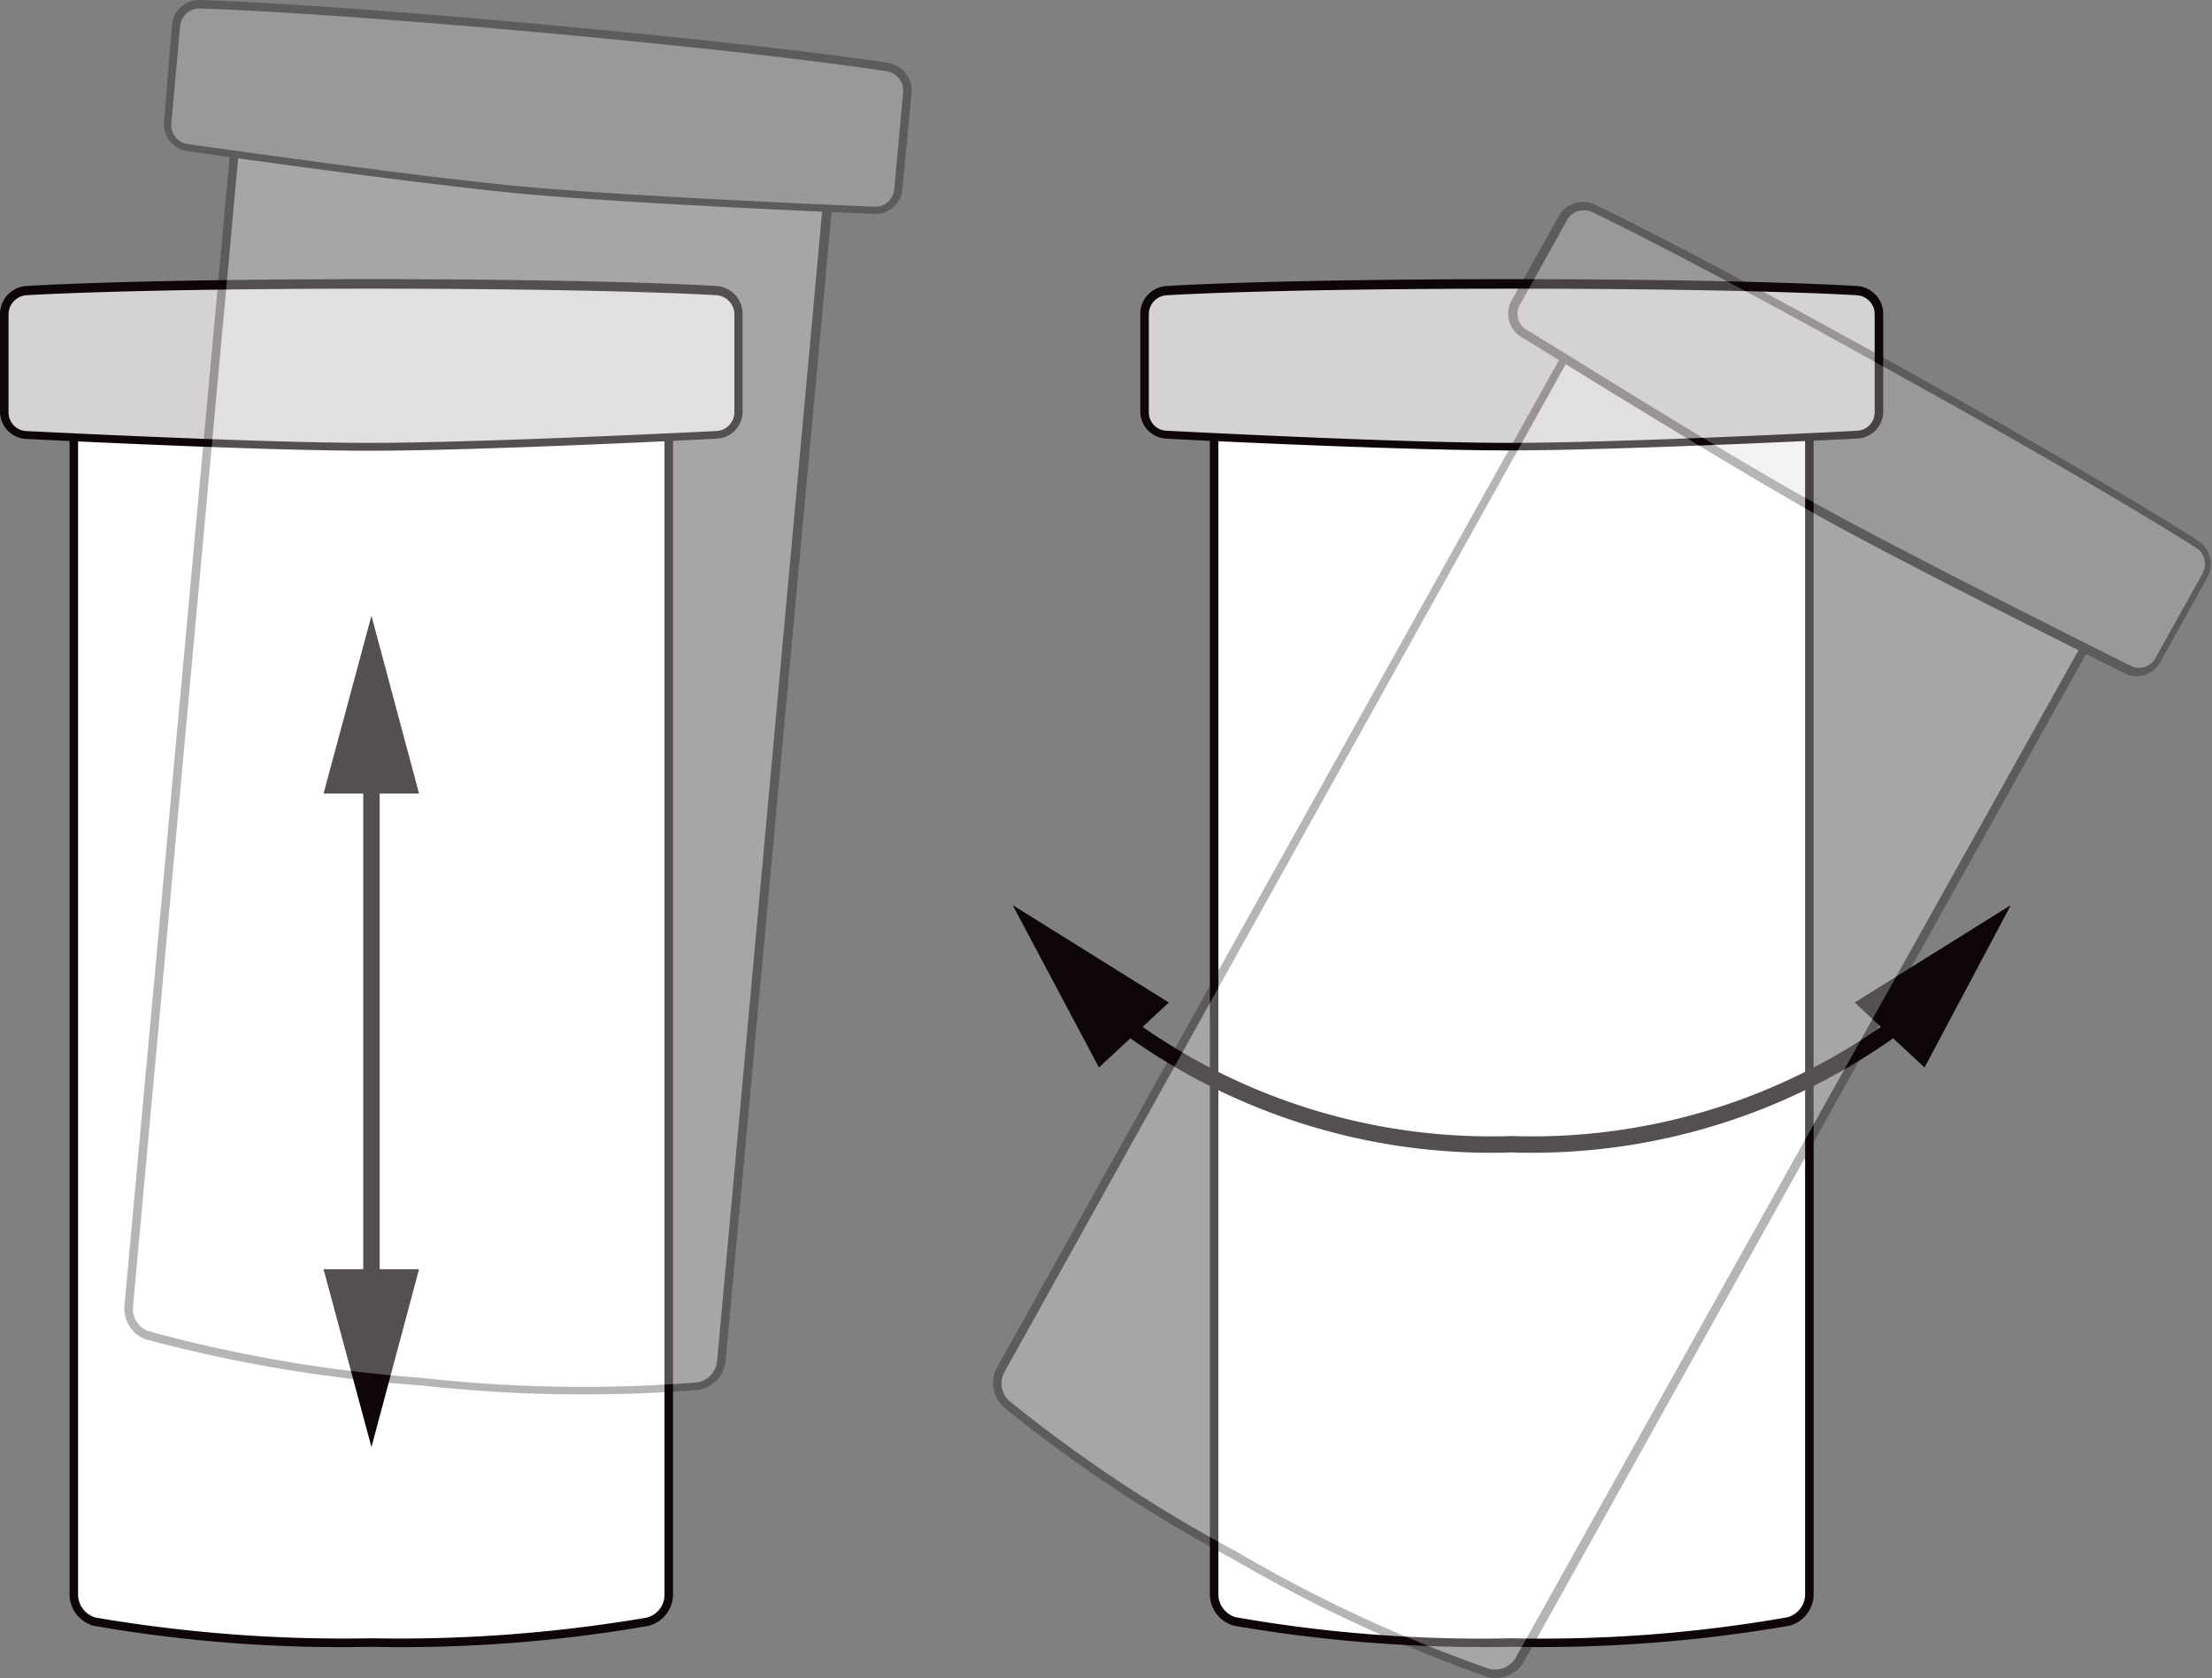 <svg xmlns="http://www.w3.org/2000/svg" viewBox="0 0 67.41 51.15"><rect x="0" y="0" width="67.41" height="51.15" fill="#808080" stroke="none"/><defs><style>.cls-1{isolation:isolate;}.cls-2{fill:#fff;}.cls-3{fill:#0d0506;}.cls-4{fill:#d4d3d1;}.cls-5{fill:none;stroke:#0d0506;stroke-miterlimit:10;stroke-width:0.5px;}.cls-6{opacity:0.3;mix-blend-mode:multiply;}</style></defs><title>Ресурс 3</title><g class="cls-1"><g id="Слой_2" data-name="Слой 2"><g id="Layer_1" data-name="Layer 1"><path class="cls-2" d="M55.14,48.63a.86.86,0,0,1-.65.8,43.24,43.24,0,0,1-8.42.64,43.24,43.24,0,0,1-8.42-.64.86.86,0,0,1-.65-.8V12.21a.64.64,0,0,1,.66-.64L54.48,12a.69.69,0,0,1,.66.68Z"/><path class="cls-3" d="M46.07,50.2a44.83,44.83,0,0,1-8.45-.64,1,1,0,0,1-.75-.93V12.21a.76.76,0,0,1,.24-.55.73.73,0,0,1,.55-.22l16.82.47a.83.83,0,0,1,.79.81V48.63a1,1,0,0,1-.75.93A44.83,44.83,0,0,1,46.07,50.2ZM37.64,11.7a.5.5,0,0,0-.35.14.52.52,0,0,0-.16.37V48.63a.73.73,0,0,0,.54.67,43.24,43.24,0,0,0,8.4.64,43.24,43.24,0,0,0,8.4-.64.73.73,0,0,0,.54-.67V12.72a.56.56,0,0,0-.53-.55L37.66,11.7Z"/><path class="cls-4" d="M57.26,12.55a.71.71,0,0,1-.66.69s-7.1.37-10.6.37-10.46-.37-10.46-.37a.71.71,0,0,1-.66-.69v-3a.72.72,0,0,1,.66-.7s3-.21,10.53-.21,10.53.21,10.53.21a.72.72,0,0,1,.66.7Z"/><path class="cls-3" d="M46,13.73c-3.47,0-10.4-.35-10.47-.36a.83.83,0,0,1-.78-.82v-3a.85.85,0,0,1,.78-.83s3.08-.21,10.54-.21,10.51.21,10.54.21a.85.85,0,0,1,.78.83v3a.83.83,0,0,1-.78.82C56.54,13.37,49.47,13.73,46,13.73Zm.07-4.93C38.62,8.8,35.58,9,35.55,9a.58.58,0,0,0-.54.57v3a.56.56,0,0,0,.53.56c.07,0,7,.37,10.46.37s10.52-.36,10.6-.37a.56.56,0,0,0,.53-.56v-3A.58.58,0,0,0,56.59,9S53.52,8.8,46.07,8.8Z"/><path class="cls-5" d="M33.83,30.88a18.82,18.82,0,0,0,12.24,4,18.84,18.84,0,0,0,12.24-4"/><polygon class="cls-3" points="33.49 32.54 30.86 27.59 35.62 30.56 33.49 32.54"/><polygon class="cls-3" points="58.65 32.54 61.28 27.59 56.52 30.56 58.65 32.54"/><g class="cls-6"><path class="cls-2" d="M46.32,50.61a.86.86,0,0,1-1,.38,43.08,43.08,0,0,1-7.67-3.55,43.81,43.81,0,0,1-7.05-4.65.87.87,0,0,1-.17-1L48.22,10a.64.64,0,0,1,.89-.23l14.46,8.6a.68.68,0,0,1,.24.91Z"/><path class="cls-3" d="M37.64,47.56a43.64,43.64,0,0,1-7.07-4.68,1,1,0,0,1-.2-1.17L48.11,9.9a.79.79,0,0,1,.47-.37.76.76,0,0,1,.59.09l14.46,8.6a.82.82,0,0,1,.29,1.09L46.43,50.67a1,1,0,0,1-1.1.45A44.53,44.53,0,0,1,37.64,47.56ZM49,9.83a.56.56,0,0,0-.38-.05.52.52,0,0,0-.31.25L30.6,41.84a.73.73,0,0,0,.14.85,43.8,43.8,0,0,0,7,4.64,43.39,43.39,0,0,0,7.64,3.54.73.73,0,0,0,.8-.32L63.7,19.18a.56.56,0,0,0-.2-.74L49,9.84Z"/><path class="cls-4" d="M65.75,20.13a.7.7,0,0,1-.91.28s-6.38-3.14-9.44-4.84-9-5.42-9-5.42a.7.7,0,0,1-.24-.92l1.45-2.59a.72.72,0,0,1,.91-.3s2.71,1.27,9.31,4.95S67,16.6,67,16.6a.72.72,0,0,1,.23.94Z"/><path class="cls-3" d="M55.34,15.68c-3-1.69-8.91-5.38-9-5.42a.83.83,0,0,1-.28-1.09l1.45-2.59a.84.84,0,0,1,1.08-.35s2.79,1.31,9.31,4.95S67,16.48,67,16.5a.84.84,0,0,1,.27,1.1l-1.44,2.59a.83.83,0,0,1-1.08.34C64.72,20.5,58.36,17.37,55.34,15.68ZM57.8,11.4c-6.51-3.63-9.26-4.93-9.29-4.94a.59.59,0,0,0-.75.24L46.32,9.29a.57.57,0,0,0,.19.76c.06,0,5.93,3.72,9,5.4s9.37,4.82,9.43,4.85a.57.57,0,0,0,.74-.23l1.45-2.6a.59.59,0,0,0-.19-.76S64.31,15,57.8,11.4Z"/></g><path class="cls-2" d="M20.38,48.64a.84.84,0,0,1-.64.79,43.24,43.24,0,0,1-8.42.64,43.42,43.42,0,0,1-8.43-.64.84.84,0,0,1-.64-.79V12.21a.64.64,0,0,1,.66-.64l16.82.48a.67.67,0,0,1,.65.67Z"/><path class="cls-3" d="M11.32,50.2a44,44,0,0,1-8.46-.64,1,1,0,0,1-.74-.92V12.21a.76.76,0,0,1,.23-.55.78.78,0,0,1,.56-.22l16.82.48a.81.81,0,0,1,.78.8V48.64a1,1,0,0,1-.74.92A43.78,43.78,0,0,1,11.32,50.2ZM2.89,11.7a.51.51,0,0,0-.36.15.48.48,0,0,0-.15.36V48.64a.74.74,0,0,0,.54.67,45,45,0,0,0,8.4.63,44.9,44.9,0,0,0,8.39-.63.72.72,0,0,0,.54-.67V12.72a.54.54,0,0,0-.53-.54L2.9,11.7Z"/><path class="cls-4" d="M22.5,12.56a.7.7,0,0,1-.65.69s-7.1.36-10.6.36S.78,13.25.78,13.25a.7.7,0,0,1-.65-.69v-3a.72.72,0,0,1,.65-.71s3-.21,10.54-.21,10.53.21,10.53.21a.72.72,0,0,1,.65.71Z"/><path class="cls-3" d="M11.25,13.74c-3.47,0-10.4-.36-10.47-.36A.84.84,0,0,1,0,12.56v-3a.86.86,0,0,1,.78-.84s3.07-.21,10.54-.21,10.51.21,10.54.21a.85.85,0,0,1,.77.84v3a.82.82,0,0,1-.77.81C21.78,13.38,14.71,13.74,11.25,13.74Zm.07-4.94C3.86,8.8.82,9,.79,9a.59.59,0,0,0-.53.58v3a.57.57,0,0,0,.53.56c.07,0,7,.36,10.46.36s10.52-.36,10.59-.36a.58.58,0,0,0,.54-.56v-3A.59.59,0,0,0,21.84,9S18.77,8.8,11.32,8.8Z"/><line class="cls-5" x1="11.32" y1="23.2" x2="11.32" y2="39.68"/><polygon class="cls-3" points="9.86 24.19 11.32 18.77 12.77 24.19 9.86 24.19"/><polygon class="cls-3" points="9.86 38.69 11.32 44.11 12.77 38.69 9.86 38.69"/><g class="cls-6"><path class="cls-2" d="M22,41.5a.86.86,0,0,1-.71.74,43.36,43.36,0,0,1-8.45-.14,43.15,43.15,0,0,1-8.33-1.4.85.85,0,0,1-.57-.85L7.24,3.58A.64.64,0,0,1,8,3L24.66,5a.7.7,0,0,1,.59.74Z"/><path class="cls-3" d="M12.81,42.23a44.64,44.64,0,0,1-8.36-1.4,1,1,0,0,1-.66-1L7.11,3.56A.77.77,0,0,1,7.39,3,.8.8,0,0,1,8,2.87l16.7,2a.81.81,0,0,1,.71.87L22.11,41.51a1,1,0,0,1-.83.86A44.92,44.92,0,0,1,12.81,42.23ZM7.92,3.13a.51.51,0,0,0-.37.11.52.52,0,0,0-.18.35L4.05,39.86a.72.72,0,0,0,.48.72A43.66,43.66,0,0,0,12.83,42a44.39,44.39,0,0,0,8.42.14.73.73,0,0,0,.6-.62L25.12,5.72a.55.55,0,0,0-.48-.59l-16.71-2Z"/><path class="cls-4" d="M27.38,5.76a.71.71,0,0,1-.72.63s-7.1-.28-10.59-.6S5.68,4.47,5.68,4.47a.7.7,0,0,1-.59-.74l.27-3A.72.72,0,0,1,6.08.13s3,.06,10.51.75S27.06,2.05,27.06,2.05a.73.73,0,0,1,.59.76Z"/><path class="cls-3" d="M16.06,5.92C12.6,5.6,5.73,4.61,5.67,4.6A.83.83,0,0,1,5,3.71L5.24.76A.83.83,0,0,1,6.08,0S9.17.07,16.6.75,27.05,1.91,27.08,1.92a.86.86,0,0,1,.7.9L27.5,5.77a.82.82,0,0,1-.85.75C26.58,6.52,19.51,6.23,16.06,5.92ZM16.58,1C9.15.33,6.11.26,6.08.26a.59.59,0,0,0-.59.52l-.27,3a.59.59,0,0,0,.48.61c.07,0,6.94,1,10.38,1.31s10.51.6,10.59.6a.58.58,0,0,0,.58-.51l.27-2.95A.6.6,0,0,0,27,2.17S24,1.68,16.58,1Z"/></g></g></g></g></svg>